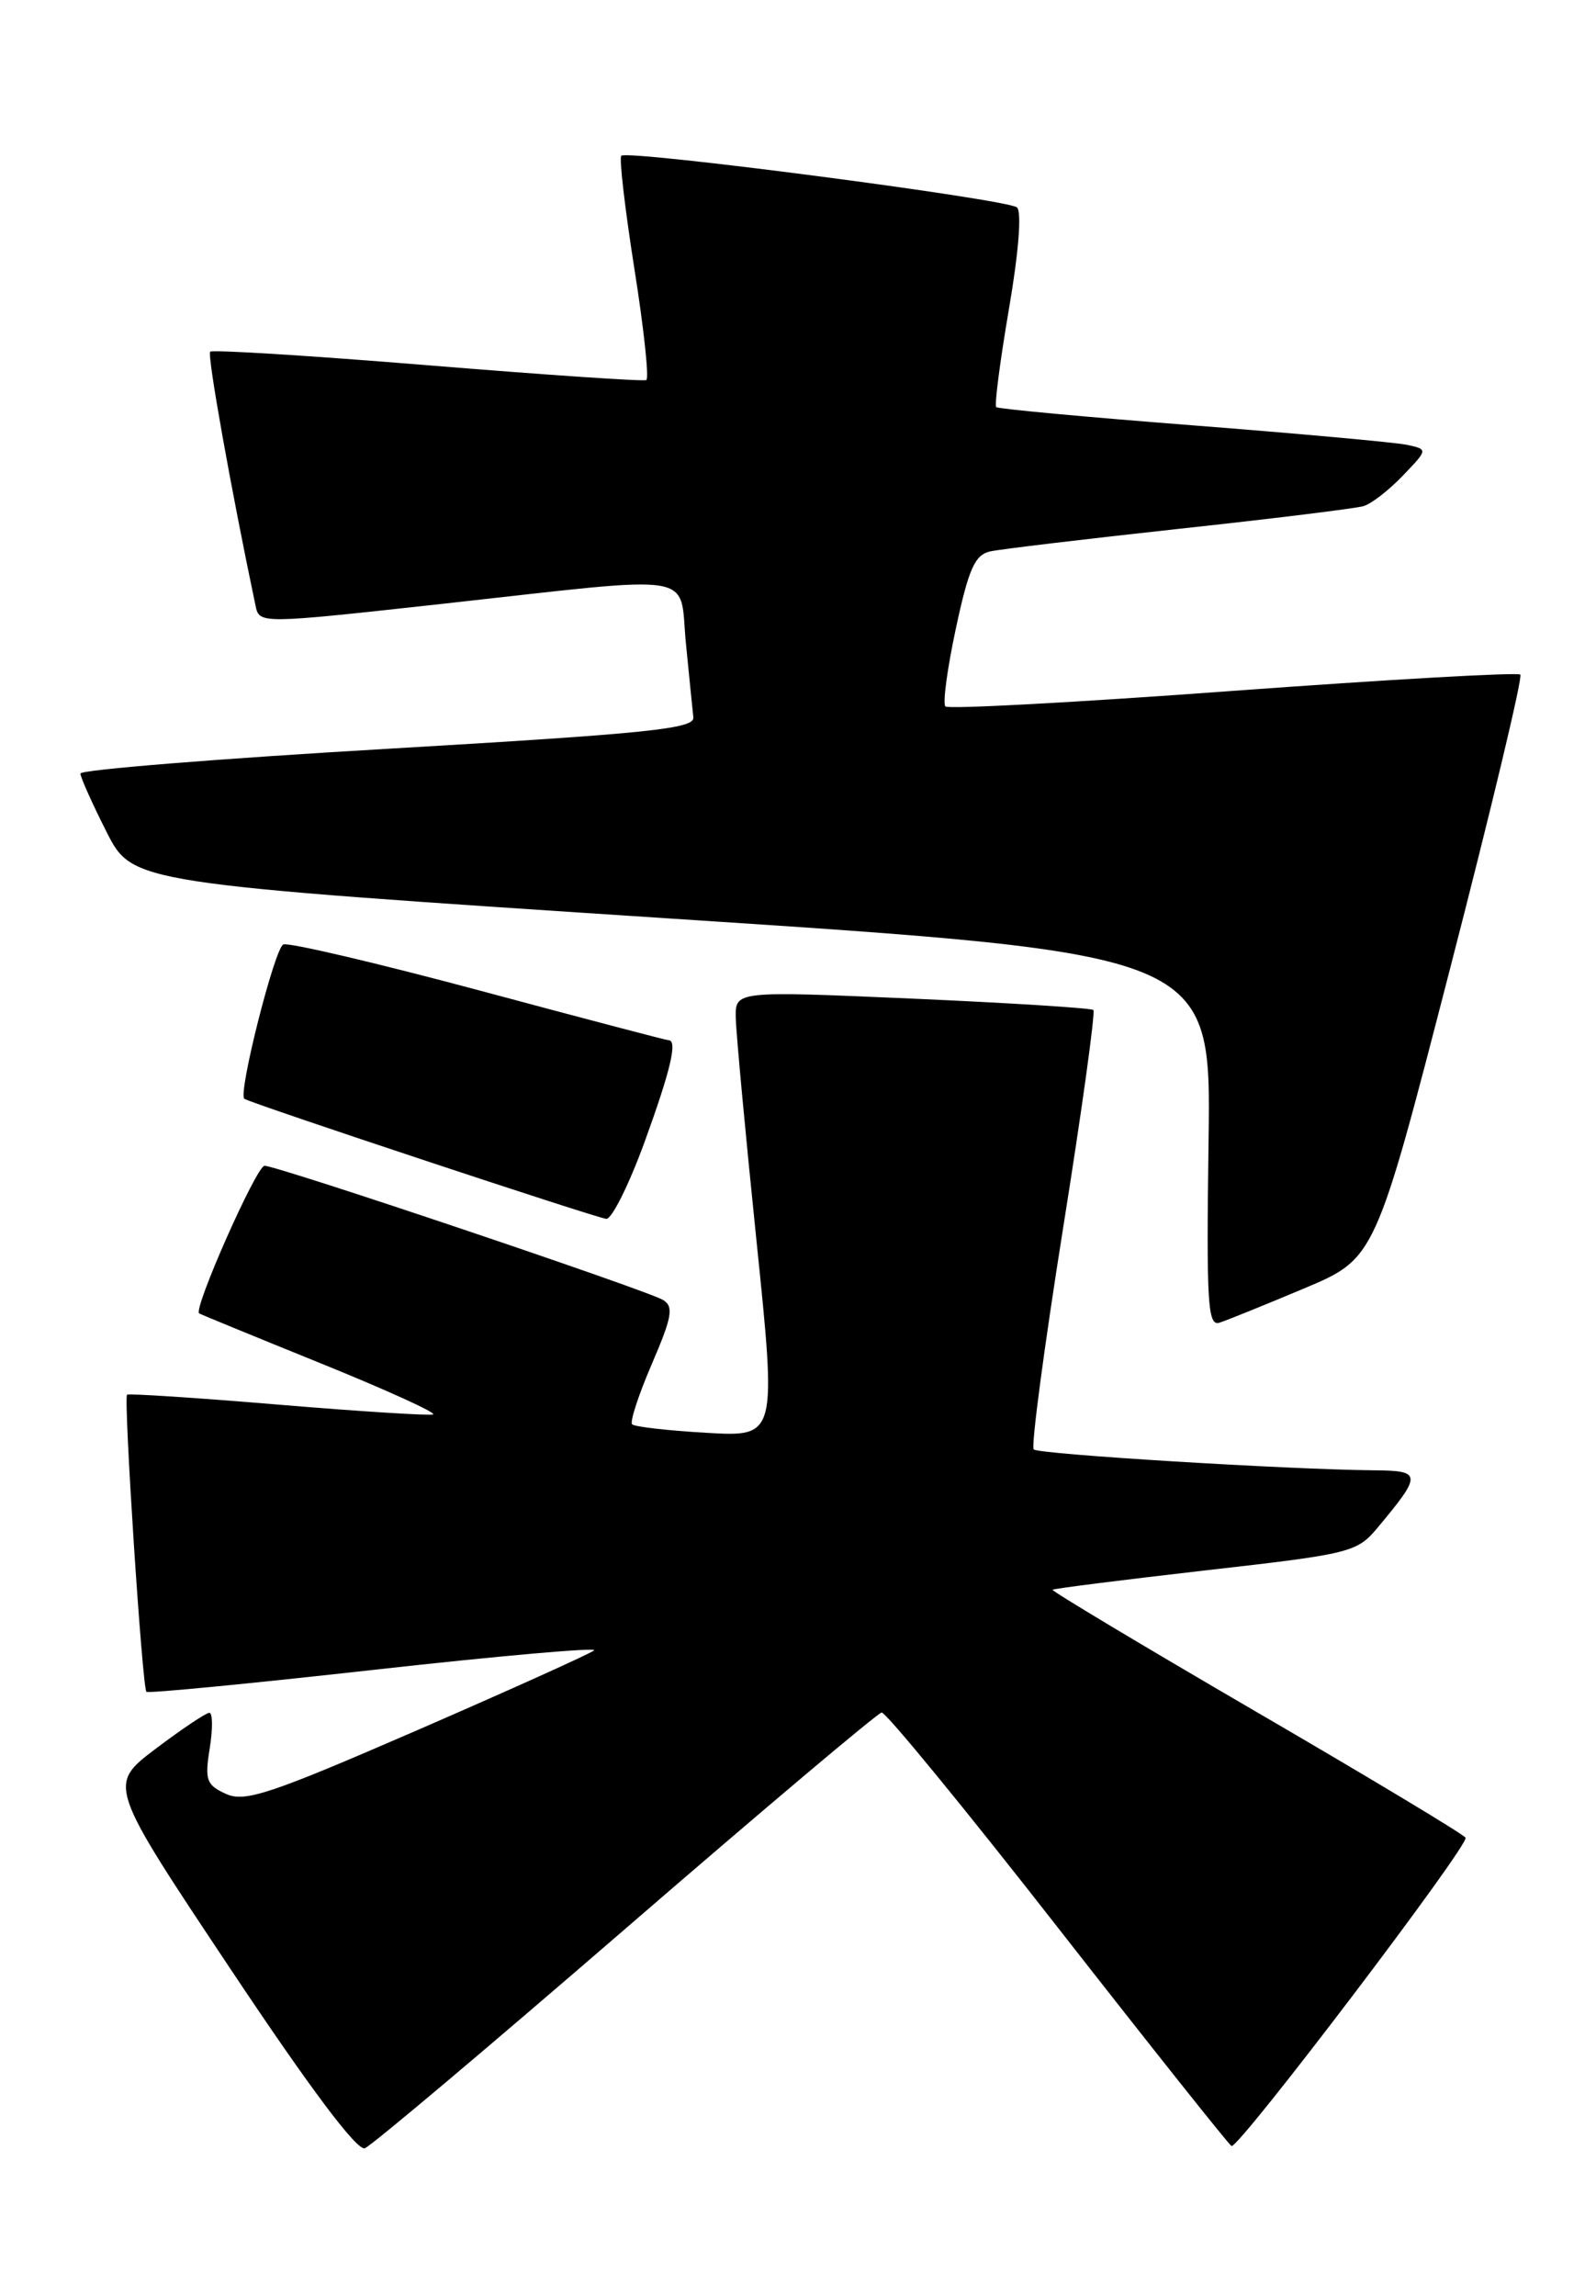 <?xml version="1.0" encoding="UTF-8" standalone="no"?>
<!DOCTYPE svg PUBLIC "-//W3C//DTD SVG 1.1//EN" "http://www.w3.org/Graphics/SVG/1.1/DTD/svg11.dtd" >
<svg xmlns="http://www.w3.org/2000/svg" xmlns:xlink="http://www.w3.org/1999/xlink" version="1.1" viewBox="0 0 178 256">
 <g >
 <path fill="currentColor"
d=" M 69.76 215.07 C 85.02 201.87 97.88 191.03 98.33 190.97 C 98.79 190.92 107.65 201.72 118.01 214.99 C 128.38 228.26 137.08 239.20 137.35 239.31 C 138.16 239.62 163.92 205.68 163.45 204.93 C 163.22 204.54 152.70 198.22 140.09 190.88 C 127.47 183.53 117.26 177.41 117.39 177.28 C 117.52 177.15 125.20 176.18 134.44 175.12 C 150.68 173.28 151.34 173.11 153.64 170.36 C 158.61 164.41 158.59 164.00 153.29 163.96 C 143.52 163.87 115.84 162.17 115.29 161.63 C 114.98 161.32 116.45 150.26 118.55 137.05 C 120.66 123.85 122.18 112.86 121.94 112.63 C 121.70 112.41 112.61 111.84 101.75 111.36 C 82.00 110.50 82.00 110.50 82.06 113.50 C 82.09 115.15 83.13 126.34 84.37 138.37 C 86.62 160.23 86.62 160.23 78.81 159.78 C 74.51 159.53 70.77 159.11 70.50 158.83 C 70.23 158.56 71.22 155.53 72.70 152.10 C 74.95 146.86 75.16 145.72 73.96 144.97 C 72.20 143.89 30.89 129.98 29.50 130.00 C 28.60 130.02 21.53 145.99 22.21 146.46 C 22.37 146.57 28.49 149.08 35.82 152.05 C 43.15 155.02 48.76 157.58 48.30 157.73 C 47.85 157.88 40.05 157.39 30.98 156.63 C 21.92 155.87 14.35 155.38 14.17 155.53 C 13.76 155.90 15.86 188.19 16.33 188.66 C 16.52 188.85 28.00 187.74 41.85 186.19 C 55.69 184.65 66.68 183.68 66.26 184.04 C 65.84 184.40 56.98 188.40 46.56 192.93 C 30.07 200.09 27.31 201.01 25.19 200.04 C 23.02 199.05 22.82 198.50 23.39 194.97 C 23.74 192.78 23.72 191.00 23.35 191.00 C 22.98 191.00 20.28 192.81 17.35 195.02 C 12.03 199.05 12.03 199.05 25.70 219.56 C 34.57 232.88 39.83 239.89 40.69 239.56 C 41.42 239.29 54.50 228.26 69.76 215.07 Z  M 145.44 143.68 C 153.38 140.34 153.38 140.34 161.72 108.03 C 166.31 90.27 169.84 75.50 169.56 75.23 C 169.29 74.95 154.88 75.77 137.54 77.04 C 120.21 78.32 105.77 79.10 105.44 78.78 C 105.12 78.46 105.65 74.54 106.61 70.07 C 108.03 63.43 108.73 61.87 110.43 61.49 C 111.57 61.24 121.05 60.11 131.50 58.97 C 141.95 57.84 151.21 56.70 152.07 56.44 C 152.94 56.19 154.91 54.66 156.46 53.04 C 159.27 50.11 159.27 50.11 156.89 49.60 C 155.57 49.33 144.82 48.35 133.00 47.43 C 121.17 46.51 111.32 45.60 111.11 45.40 C 110.89 45.21 111.53 40.30 112.52 34.49 C 113.61 28.16 113.97 23.61 113.42 23.13 C 112.37 22.21 69.98 16.68 69.29 17.37 C 69.04 17.62 69.70 23.29 70.75 29.96 C 71.81 36.63 72.41 42.22 72.08 42.38 C 71.76 42.55 60.79 41.80 47.69 40.73 C 34.60 39.66 23.69 38.98 23.44 39.22 C 23.09 39.58 25.80 54.74 28.50 67.54 C 28.93 69.58 28.93 69.58 49.22 67.35 C 78.46 64.12 75.71 63.68 76.50 71.75 C 76.86 75.46 77.24 79.17 77.33 80.00 C 77.47 81.27 72.32 81.80 43.23 83.50 C 24.39 84.60 8.97 85.84 8.97 86.26 C 8.97 86.67 10.28 89.60 11.88 92.76 C 14.78 98.50 14.78 98.50 74.93 102.44 C 135.08 106.37 135.08 106.37 134.79 127.18 C 134.54 145.30 134.69 147.92 136.00 147.50 C 136.82 147.24 141.07 145.52 145.44 143.68 Z  M 71.87 127.40 C 74.80 119.34 75.59 116.00 74.56 116.00 C 74.32 116.00 64.81 113.50 53.43 110.44 C 42.04 107.39 32.22 105.08 31.60 105.32 C 30.64 105.69 26.52 121.96 27.25 122.53 C 27.83 122.99 66.59 135.85 67.62 135.92 C 68.23 135.96 70.14 132.13 71.87 127.40 Z "/>
</g>
</svg>
